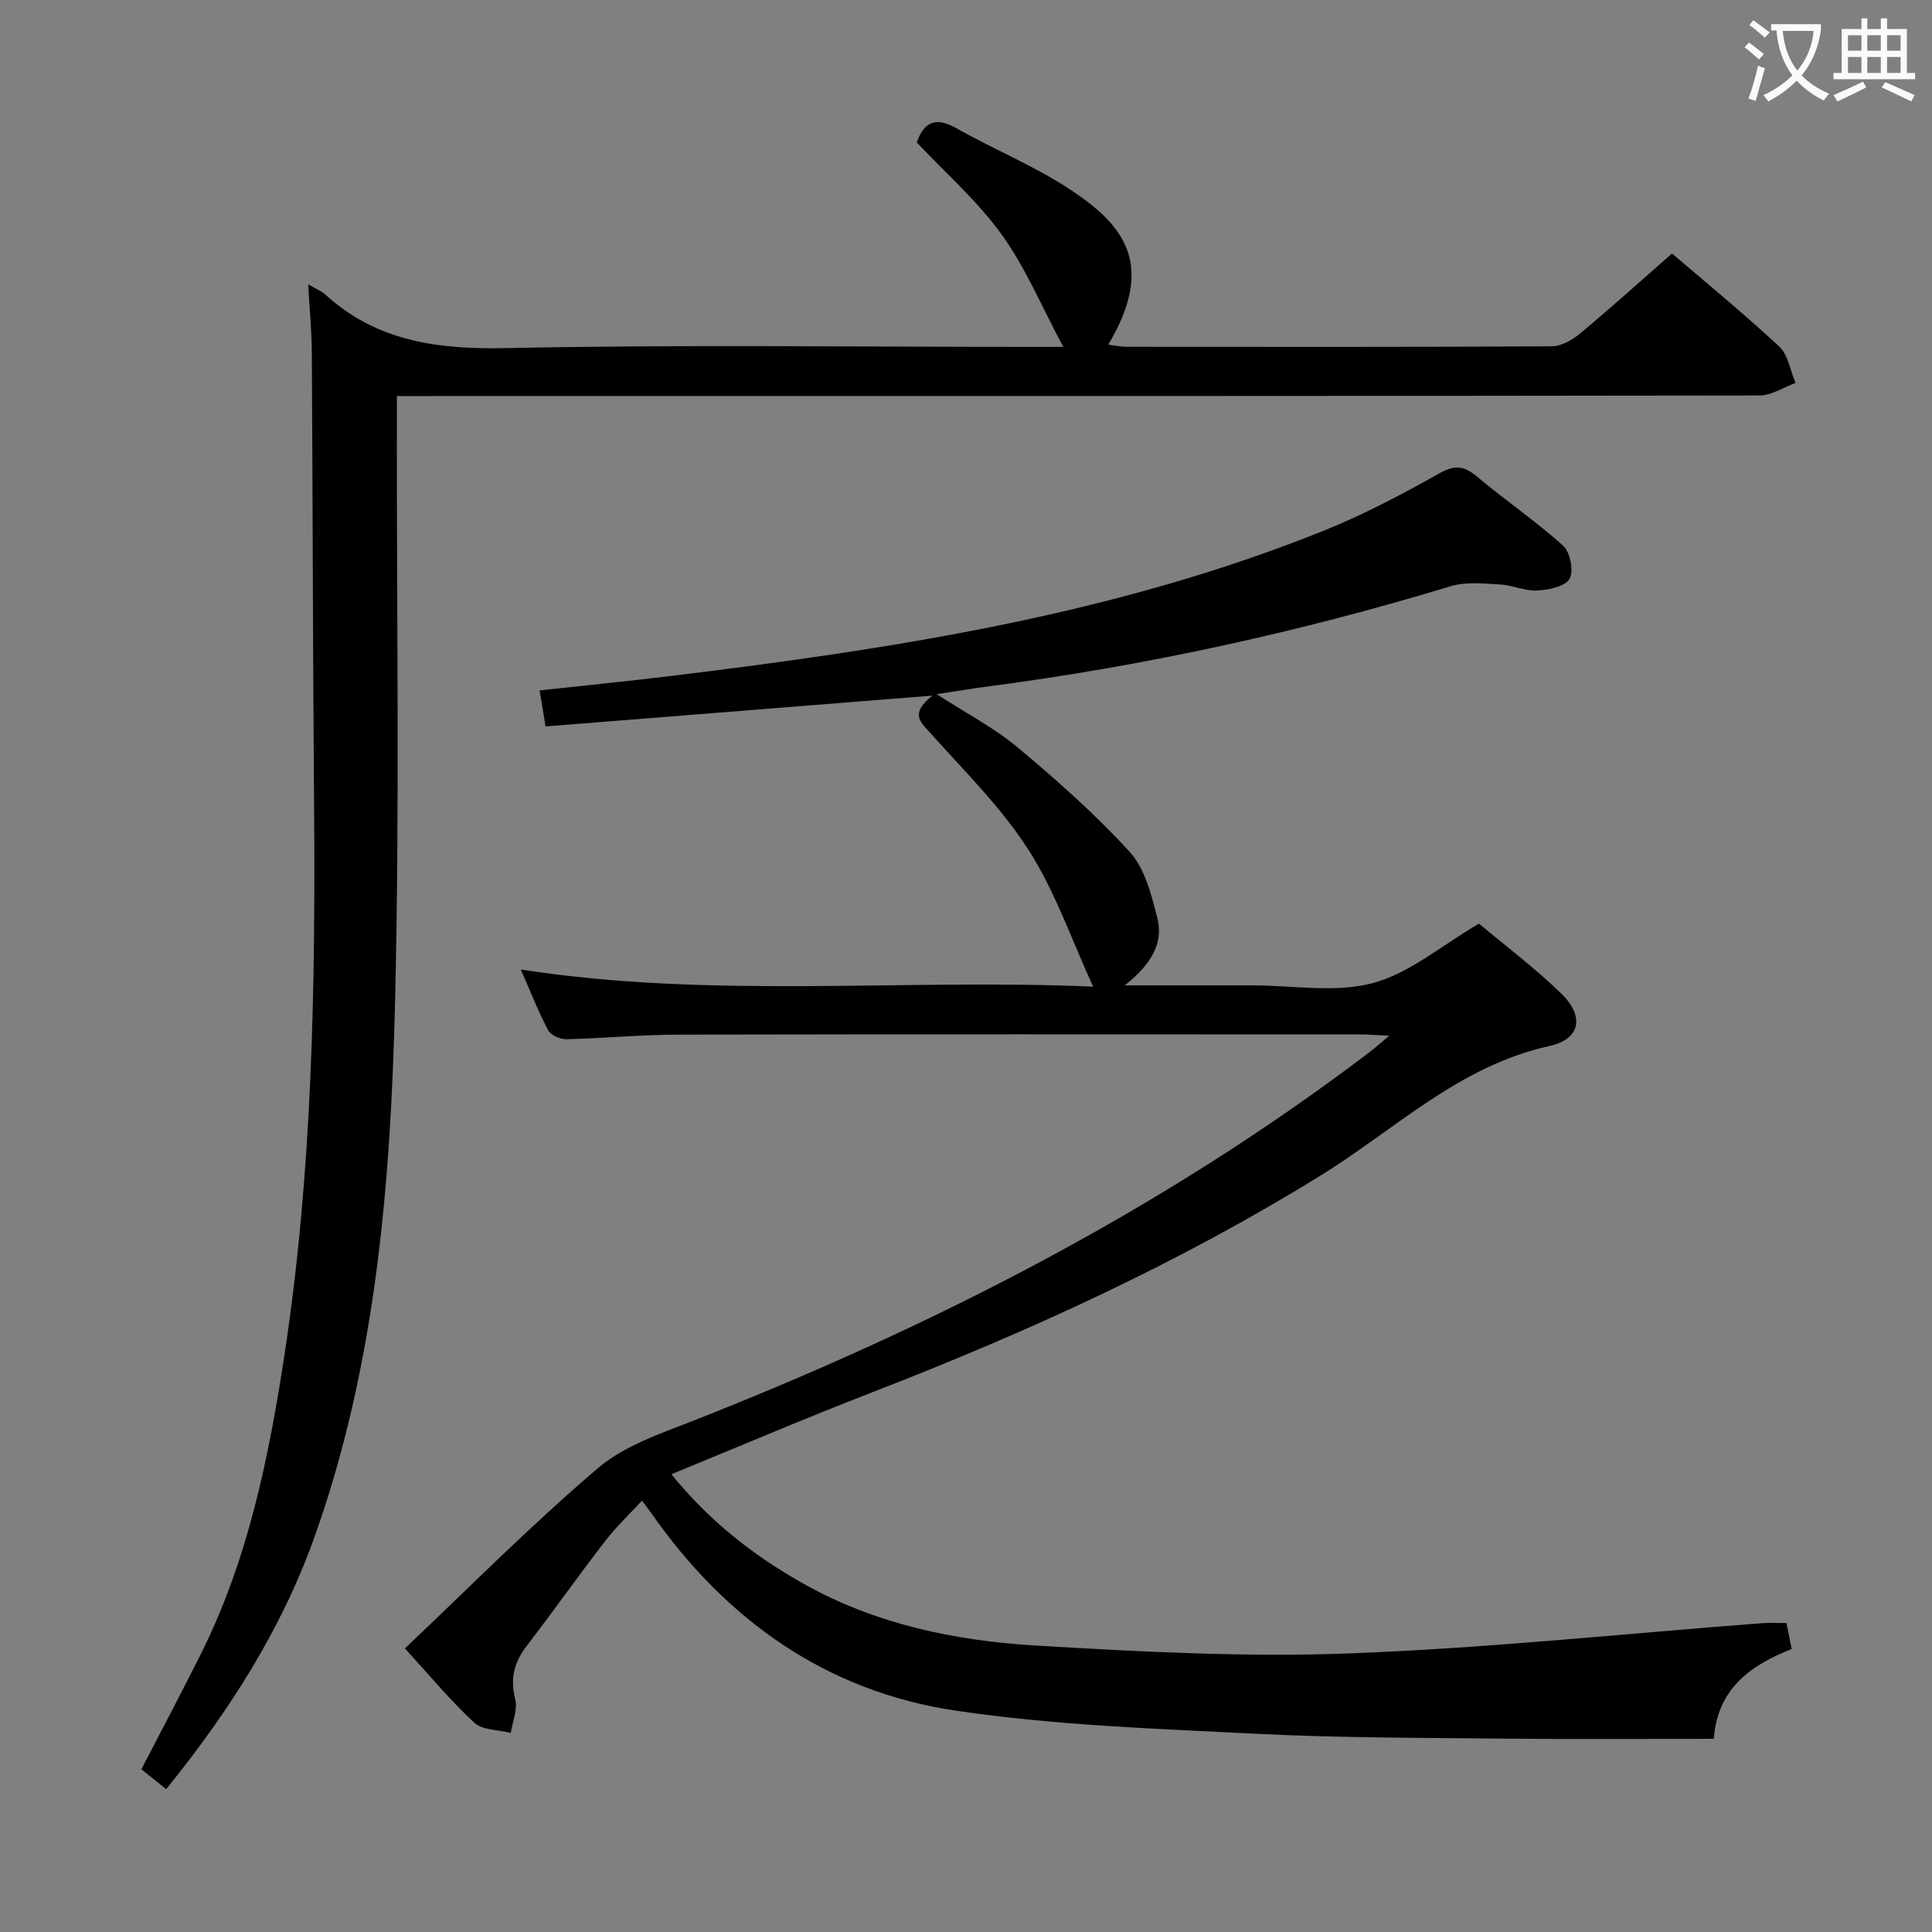 <svg enable-background="new 0 0 400 400" viewBox="0 0 400 400" xmlns="http://www.w3.org/2000/svg"><rect x="0" y="0" width="400" height="400" fill="#808080" stroke="none"/><path d="m369.87 336.04c.36 1.79.68 3.39 1.08 5.37-8.41 3.32-15.35 8.12-16.13 18.59-14.2 0-28.34.12-42.47-.03-17.48-.18-34.98-.14-52.43-1.02-20.72-1.04-41.58-1.75-62.05-4.78-26.79-3.97-47.58-18.76-63.07-40.95-.47-.67-.98-1.32-1.89-2.53-2.67 2.9-5.39 5.48-7.65 8.41-5.49 7.11-10.67 14.46-16.15 21.58-2.62 3.41-3.55 6.8-2.44 11.12.54 2.11-.56 4.64-.92 6.98-2.58-.66-5.88-.54-7.59-2.14-5.1-4.75-9.57-10.16-14.32-15.36 12.74-12.04 25.81-25.27 39.92-37.29 5.62-4.79 13.37-7.31 20.45-10.11 49.6-19.57 96.71-43.66 139.32-76.03 1.11-.85 2.16-1.79 4.1-3.41-2.74-.13-4.32-.27-5.9-.27-47.17-.01-94.33-.06-141.5.04-7.64.02-15.29.77-22.93.95-1.3.03-3.27-.83-3.82-1.87-2.07-3.92-3.68-8.08-5.65-12.56 39.78 6.15 79.28 1.83 118.5 3.55-4.47-9.7-7.84-19.66-13.35-28.26-5.58-8.72-13.14-16.2-20.11-23.98-2.17-2.42-4.7-4.16.18-8.02-27.69 2.21-53.72 4.28-80.1 6.38-.44-2.66-.78-4.72-1.23-7.46 9.43-1.03 18.46-1.92 27.46-3.02 46.04-5.61 91.79-12.67 135.16-30.16 8.15-3.29 15.98-7.45 23.66-11.75 3.16-1.77 5.05-1.64 7.73.61 5.85 4.92 12.22 9.25 17.89 14.35 1.47 1.32 2.25 5.26 1.34 6.86-.9 1.6-4.29 2.3-6.64 2.43-2.58.14-5.2-1.12-7.84-1.26-3.39-.18-7.02-.58-10.17.38-31.52 9.57-63.59 16.55-96.25 20.81-3.06.4-6.11.92-10.13 1.53 6.15 3.98 11.92 6.97 16.78 11.04 8.12 6.79 16.11 13.85 23.22 21.66 3.12 3.43 4.45 8.82 5.67 13.56 1.41 5.49-1.5 9.86-6.72 14.03h21.92 4.5c8.33 0 17.09 1.6 24.88-.46 7.61-2.01 14.22-7.77 22.03-12.32 5.26 4.42 11.52 9.11 17.08 14.52 4.79 4.67 3.93 9.4-2.48 10.81-18.67 4.09-31.97 17.29-47.37 26.81-29.41 18.18-60.63 32.41-92.78 44.86-13.78 5.33-27.37 11.15-41.65 16.99 7.8 9.66 16.97 16.83 27.29 22.64 14.97 8.43 31.45 11.84 48.25 12.84 21.57 1.28 43.26 2.43 64.82 1.62 28.53-1.07 56.99-4.1 85.49-6.26 1.49-.12 2.98-.02 5.01-.02z" fill="#010000"/><path d="m63.81 58.88c1.77 1.02 2.74 1.37 3.45 2.02 10.8 9.9 23.59 11.47 37.79 11.17 35.81-.75 71.65-.25 107.48-.25h7.61c-4.5-8.39-7.82-16.42-12.76-23.27-5.01-6.94-11.62-12.73-17.57-19.06 1.47-4.23 3.87-5.39 8.2-2.94 7.94 4.49 16.54 7.96 24.07 13.03 10.48 7.04 17.27 15.17 7.38 31.77 1.41.18 2.6.45 3.78.45 29.33.02 58.66.07 87.99-.1 1.99-.01 4.28-1.29 5.89-2.63 6.4-5.33 12.59-10.92 19.05-16.59 6.36 5.45 14.48 12.11 22.17 19.23 1.87 1.73 2.31 5.01 3.41 7.57-2.48.9-4.96 2.59-7.44 2.6-91.79.14-183.61.12-275.44.12-1.99 0-3.97 0-6.7 0v6.07c-.06 39.83.59 79.67-.38 119.48-.91 37.4-3.91 74.68-16.59 110.42-6.88 19.38-17.75 36.34-30.8 52.46-1.8-1.44-3.44-2.77-5.13-4.12 4.2-8.12 8.31-15.87 12.24-23.72 9.81-19.57 14.13-40.7 17.39-62.1 5.81-38.13 6.43-76.54 6.12-115.01-.25-30.82-.27-61.65-.46-92.48-.03-4.45-.46-8.9-.75-14.12z" fill="#010000"/><g fill="#fbfafa"><path d="m362.1 8.8c1.1.8 2.1 1.6 3.1 2.4l-1 1.1c-1.3-1.1-2.3-2-3-2.5zm1.9 4.8c.5.2.9.4 1.4.5-.6 2.3-1.3 4.5-1.9 6.8l-1.5-.5c.8-2.1 1.4-4.3 2-6.8zm-1-9.4c1.3.9 2.4 1.8 3.4 2.5l-1 1.1c-1.4-1.2-2.4-2.1-3.2-2.6zm3.7 2.2v-1.4h10.3v1.2c-.5 3.6-1.8 6.8-4 9.4 1.5 1.6 3.4 2.8 5.7 3.8-.3.4-.7.8-1.1 1.4-2.3-1.1-4.1-2.5-5.6-4.1-1.6 1.6-3.6 3.1-5.9 4.3-.3-.5-.7-.9-1-1.3 2.4-1.1 4.4-2.5 6-4.1-1.9-2.5-3-5.6-3.3-9.3h-1.1zm8.8 0h-6.4c.3 3.3 1.3 6 3 8.2 2-2.3 3.1-5.1 3.4-8.2z"/><path d="m385.3 3.8h1.3v2.2h2.8v-2.2h1.3v2.2h4.1v9.1h1.7v1.3h-16.9v-1.3h1.7v-9.1h4.1v-2.2zm.4 13.1.7 1.2c-1.8.9-3.8 1.9-6 2.9-.2-.4-.5-.8-.8-1.3 2.3-1 4.3-1.9 6.1-2.8zm-3.1-6.4h2.8v-3.2h-2.8zm0 4.6h2.8v-3.3h-2.8zm4-4.6h2.8v-3.2h-2.8zm0 4.6h2.8v-3.3h-2.8zm3.7 1.9c2.1.9 4.1 1.8 6.1 2.7l-.7 1.3c-2.2-1.1-4.2-2-6.1-2.9zm3.2-9.7h-2.8v3.2h2.8zm-2.8 7.8h2.8v-3.3h-2.8z"/></g></svg>
